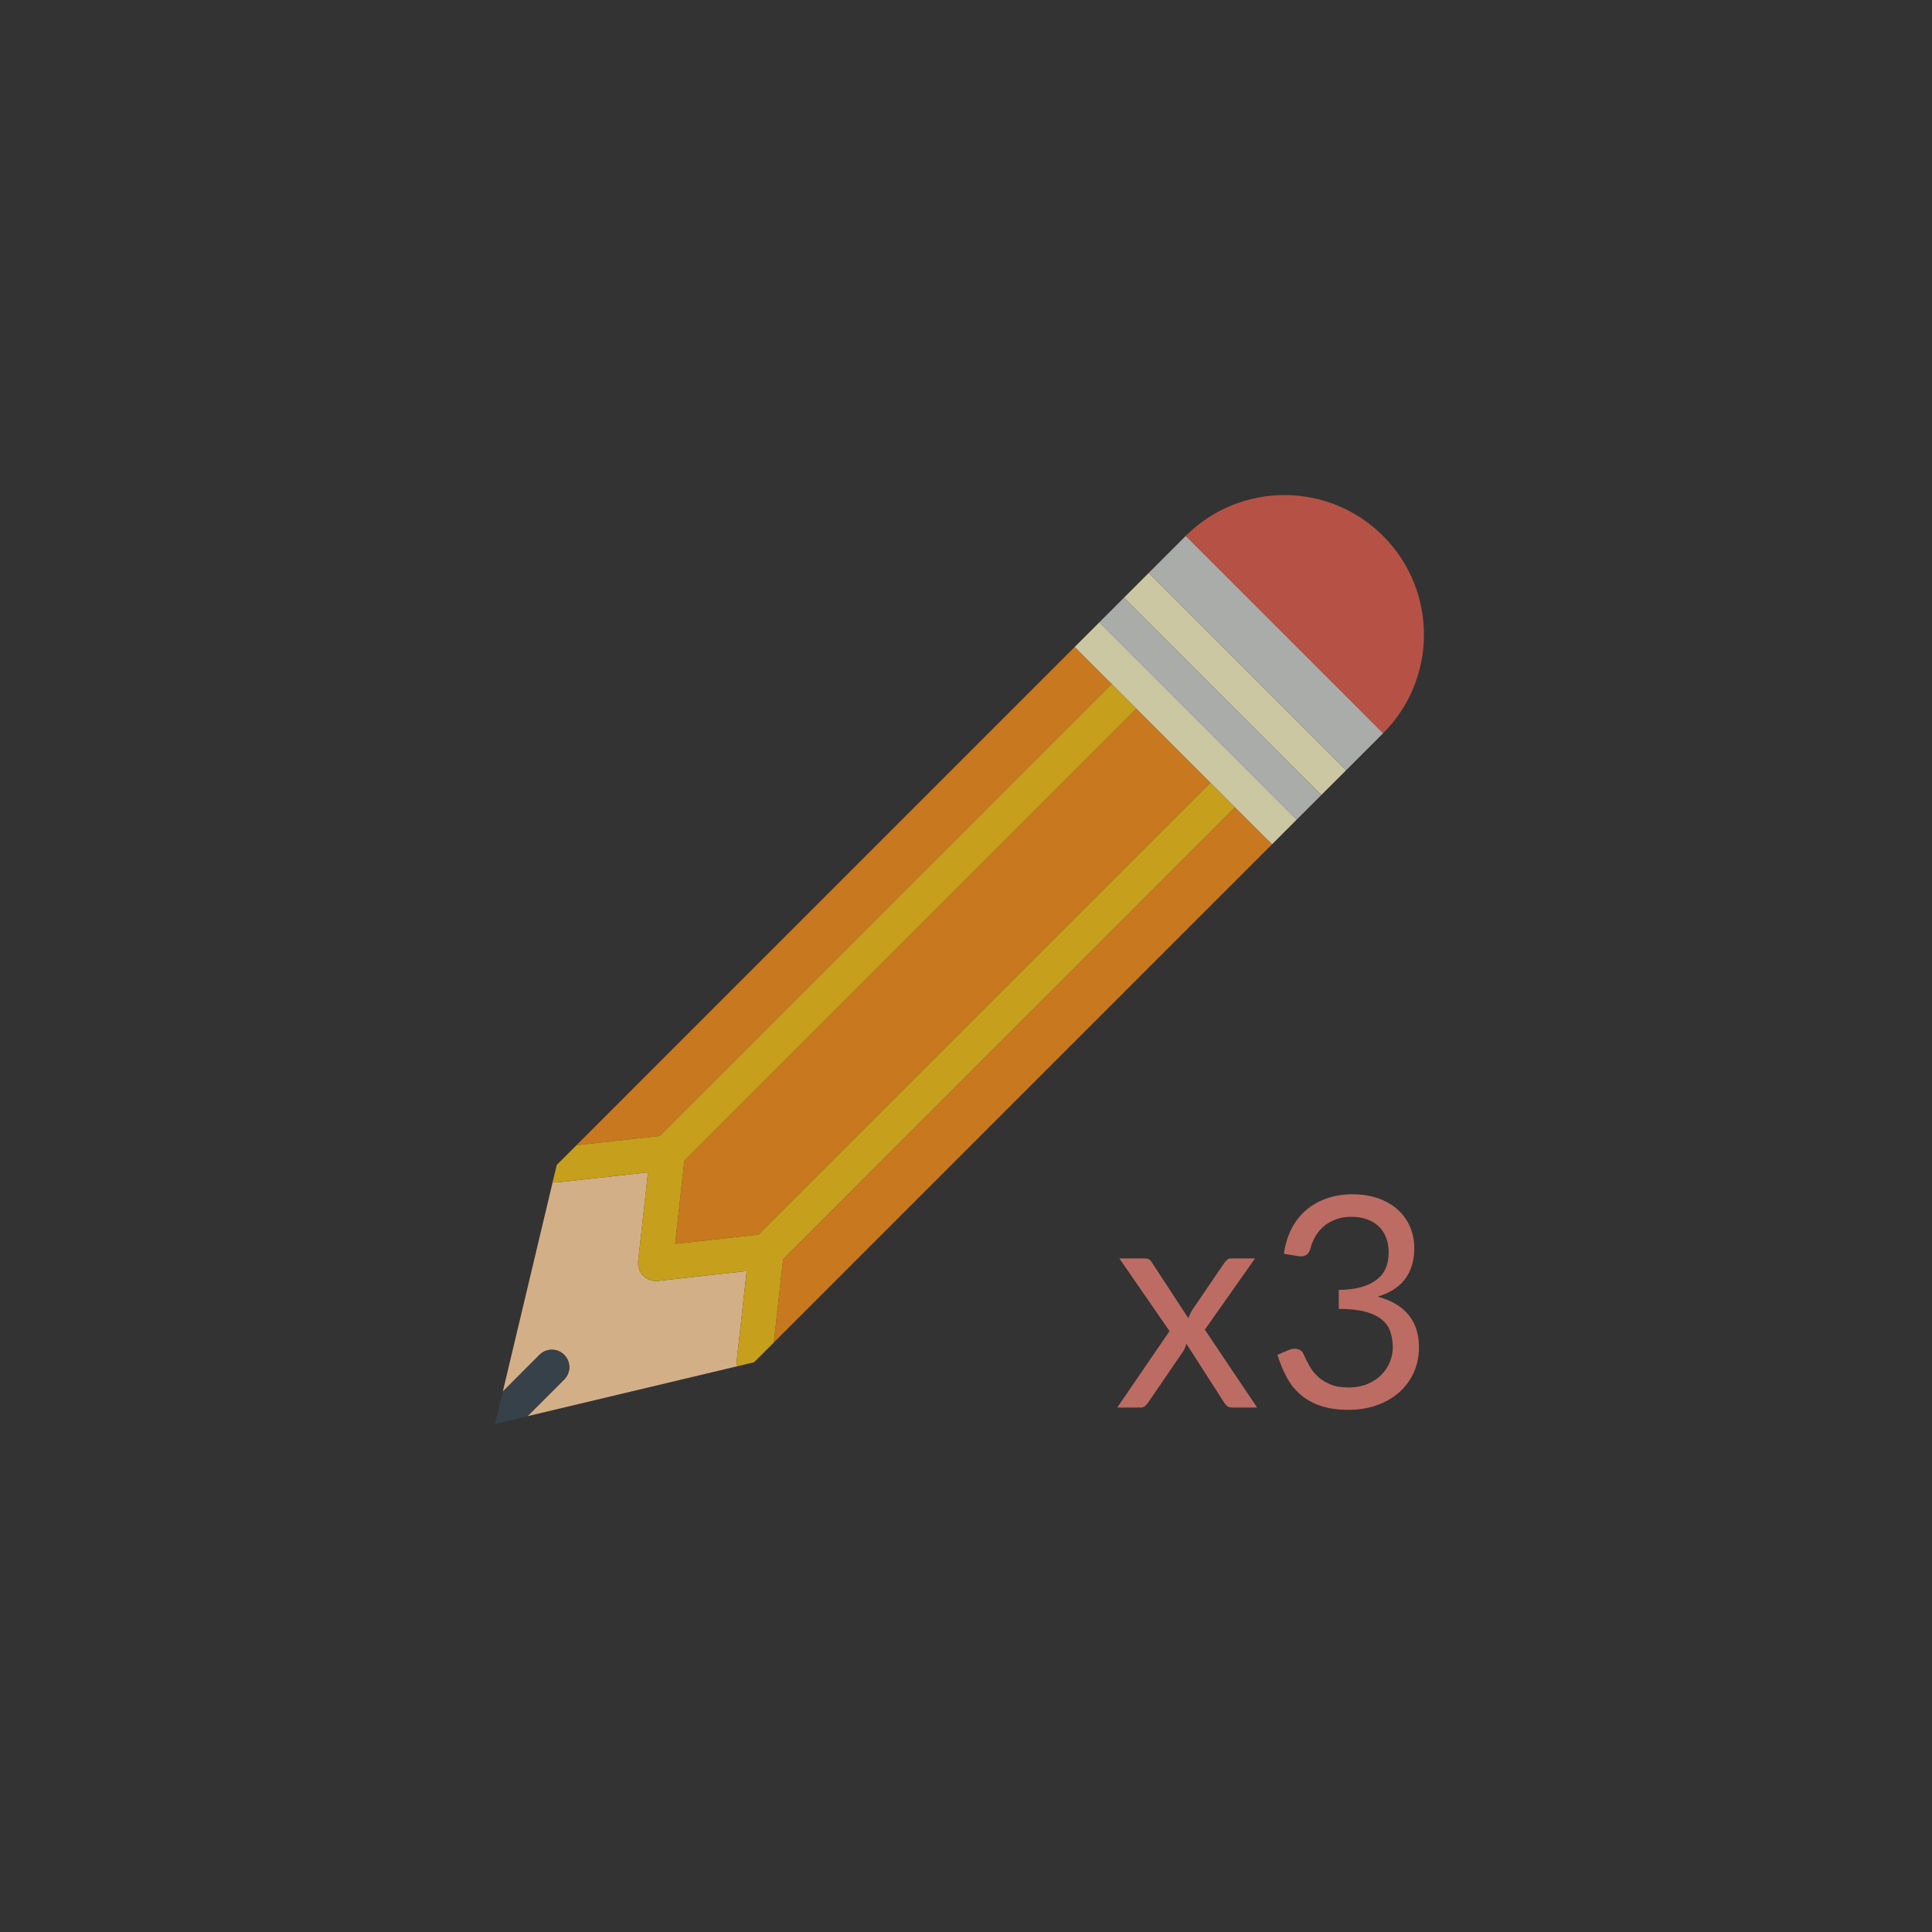 <?xml version="1.0" encoding="UTF-8"?>
<svg width="40px" height="40px" viewBox="0 0 40 40" version="1.1" xmlns="http://www.w3.org/2000/svg" xmlns:xlink="http://www.w3.org/1999/xlink">
    <rect x="0" y="0" width="40" height="40" fill="#333333" stroke="none"/>
    <title>E9B94ED9-EEA6-4ECF-8DE3-5C2AAB39D48F</title>
    <g id="My-Lessons" stroke="none" stroke-width="1" fill="none" fill-rule="evenodd" opacity="0.8">
        <g id="B-05.4-FullScheduleFilter" transform="translate(-16, -615)" fill-rule="nonzero">
            <g id="Elements/Highlight/Expanded-Copy-10" transform="translate(16, 615)">
                <g id="Elements/Graphics/Style3/Photos/Black" transform="translate(8, 8)">
                    <g id="edit" transform="translate(2.25, 2.25)">
                        <path d="M13.367,18.891 C13.407,18.891 13.439,18.879 13.463,18.856 C13.486,18.832 13.508,18.806 13.528,18.778 L13.528,18.778 L14.247,17.727 C14.276,17.68 14.297,17.627 14.311,17.568 L14.311,17.568 L15.088,18.778 C15.104,18.806 15.125,18.832 15.151,18.856 C15.176,18.879 15.211,18.891 15.256,18.891 L15.256,18.891 L15.777,18.891 L14.695,17.279 L15.734,15.804 L15.234,15.804 C15.204,15.804 15.179,15.813 15.158,15.83 C15.138,15.847 15.118,15.87 15.097,15.899 L15.097,15.899 L14.433,16.874 C14.399,16.93 14.372,16.987 14.354,17.044 L14.354,17.044 L13.598,15.886 C13.582,15.86 13.564,15.84 13.543,15.825 C13.523,15.811 13.491,15.804 13.446,15.804 L13.446,15.804 L12.925,15.804 L13.964,17.309 L12.882,18.891 L13.367,18.891 Z M17.675,18.939 C17.876,18.939 18.064,18.909 18.24,18.849 C18.416,18.79 18.57,18.703 18.702,18.591 C18.834,18.478 18.938,18.341 19.014,18.181 C19.09,18.02 19.128,17.839 19.128,17.638 C19.128,17.372 19.057,17.151 18.913,16.974 C18.77,16.797 18.556,16.671 18.272,16.596 C18.388,16.562 18.492,16.516 18.586,16.459 C18.679,16.402 18.759,16.333 18.825,16.251 C18.891,16.168 18.942,16.073 18.977,15.964 C19.013,15.855 19.031,15.732 19.031,15.594 C19.031,15.425 18.999,15.272 18.936,15.134 C18.873,14.996 18.786,14.878 18.673,14.78 C18.56,14.683 18.425,14.608 18.269,14.555 C18.113,14.502 17.942,14.476 17.757,14.476 C17.57,14.476 17.396,14.503 17.235,14.556 C17.073,14.61 16.93,14.689 16.805,14.793 C16.68,14.896 16.577,15.025 16.496,15.178 C16.415,15.331 16.36,15.508 16.331,15.707 L16.331,15.707 L16.615,15.755 C16.629,15.757 16.642,15.759 16.653,15.76 C16.664,15.761 16.675,15.761 16.685,15.761 C16.735,15.761 16.777,15.748 16.81,15.722 C16.842,15.695 16.866,15.653 16.883,15.594 C16.907,15.5 16.944,15.414 16.992,15.333 C17.041,15.253 17.102,15.184 17.174,15.126 C17.246,15.068 17.329,15.023 17.422,14.991 C17.515,14.958 17.617,14.942 17.727,14.942 C17.836,14.942 17.938,14.957 18.033,14.988 C18.127,15.018 18.209,15.064 18.278,15.125 C18.347,15.186 18.402,15.263 18.441,15.356 C18.481,15.45 18.501,15.559 18.501,15.685 C18.501,15.799 18.482,15.903 18.444,15.996 C18.407,16.09 18.346,16.17 18.263,16.237 C18.18,16.304 18.073,16.357 17.942,16.395 C17.811,16.434 17.653,16.454 17.468,16.456 L17.468,16.456 L17.468,16.849 C17.695,16.849 17.882,16.87 18.027,16.91 C18.172,16.951 18.286,17.007 18.368,17.078 C18.45,17.149 18.507,17.233 18.539,17.331 C18.57,17.428 18.586,17.536 18.586,17.654 C18.586,17.749 18.567,17.846 18.528,17.943 C18.489,18.041 18.432,18.129 18.356,18.208 C18.28,18.287 18.184,18.352 18.069,18.402 C17.955,18.451 17.821,18.476 17.669,18.476 C17.516,18.476 17.389,18.454 17.286,18.409 C17.184,18.365 17.098,18.31 17.029,18.245 C16.96,18.18 16.905,18.11 16.864,18.036 C16.824,17.962 16.789,17.895 16.761,17.836 C16.757,17.826 16.753,17.817 16.749,17.807 C16.745,17.798 16.741,17.79 16.736,17.782 C16.72,17.745 16.696,17.718 16.665,17.701 C16.633,17.684 16.597,17.675 16.557,17.675 C16.514,17.675 16.471,17.684 16.429,17.702 L16.429,17.702 L16.197,17.8 C16.248,17.962 16.31,18.113 16.383,18.252 C16.456,18.391 16.55,18.512 16.663,18.613 C16.777,18.715 16.916,18.795 17.081,18.853 C17.245,18.91 17.443,18.939 17.675,18.939 Z" id="x3" fill="#DF7B6F"></path>
                        <g id="pencil">
                            <path d="M14.299,0.846 C15.427,-0.282 17.257,-0.282 18.385,0.846 C19.513,1.974 19.513,3.804 18.385,4.932 L14.299,0.846 Z" id="Path" fill="#D75A4A"></path>
                            <polygon id="Path" fill="#ED8A19" points="15.32 6.464 5.963 15.822 5.771 17.545 16.087 7.229 16.087 7.229"></polygon>
                            <polygon id="Path" fill="#ED8A19" points="3.728 15.502 5.452 15.311 14.81 5.953 13.278 4.421 3.92 13.779"></polygon>
                            <polygon id="Path" fill="#ED8A19" points="12.767 3.91 12.001 3.144 12.001 3.144 1.686 13.46 3.409 13.268"></polygon>
                            <polygon id="Path" fill="#C7CAC7" points="17.619 5.698 17.619 5.698 18.385 4.932 14.299 0.846 13.533 1.612 13.533 1.612"></polygon>
                            <polygon id="Path" fill="#C7CAC7" points="13.022 2.123 13.022 2.123 12.512 2.634 12.512 2.634 16.597 6.719 16.597 6.719 17.108 6.208 17.108 6.208"></polygon>
                            <path d="M5.209,16.065 L3.359,16.271 C3.346,16.272 3.333,16.273 3.32,16.273 C3.32,16.273 3.319,16.273 3.319,16.273 L3.319,16.273 L3.319,16.273 C3.319,16.273 3.319,16.273 3.319,16.273 C3.306,16.273 3.293,16.272 3.28,16.271 C3.266,16.269 3.254,16.261 3.241,16.258 C3.215,16.252 3.19,16.245 3.166,16.234 C3.148,16.225 3.132,16.215 3.116,16.203 C3.095,16.189 3.077,16.173 3.059,16.155 C3.046,16.141 3.034,16.126 3.023,16.109 C3.01,16.089 2.998,16.067 2.989,16.044 C2.981,16.024 2.975,16.005 2.971,15.984 C2.968,15.973 2.962,15.963 2.961,15.951 C2.959,15.937 2.964,15.925 2.964,15.911 C2.964,15.898 2.959,15.885 2.961,15.872 L3.166,14.022 L1.317,14.227 C1.303,14.229 1.29,14.23 1.277,14.23 C1.248,14.23 1.222,14.221 1.195,14.214 L0.16,18.561 L0.92,17.8 C1.061,17.659 1.29,17.659 1.431,17.8 C1.572,17.941 1.572,18.17 1.431,18.311 L0.67,19.071 L5.014,18.037 C5.005,17.998 4.999,17.957 5.004,17.915 L5.209,16.065 Z" id="Path" fill="#FBCE9D"></path>
                            <path d="M1.431,17.8 C1.29,17.659 1.061,17.659 0.92,17.8 L0.16,18.561 L0,19.231 L0.67,19.071 L1.431,18.311 C1.572,18.17 1.572,17.941 1.431,17.8 Z" id="Path" fill="#38454F"></path>
                            <polygon id="Path" fill="#F2ECBF" points="17.619 5.698 13.533 1.612 13.533 1.612 13.022 2.123 13.022 2.123 17.108 6.208 17.108 6.208"></polygon>
                            <path d="M14.81,5.953 L5.452,15.311 L3.728,15.502 L3.92,13.779 L13.278,4.421 L12.767,3.91 L3.409,13.268 L1.686,13.46 L1.277,13.869 L1.194,14.214 C1.221,14.221 1.247,14.23 1.276,14.23 C1.289,14.23 1.303,14.229 1.316,14.227 L3.166,14.022 L2.96,15.872 C2.959,15.885 2.964,15.898 2.964,15.911 C2.964,15.925 2.959,15.937 2.96,15.951 C2.962,15.963 2.968,15.973 2.97,15.984 C2.975,16.005 2.981,16.025 2.989,16.044 C2.998,16.067 3.009,16.089 3.023,16.109 C3.034,16.125 3.046,16.141 3.059,16.155 C3.076,16.173 3.095,16.189 3.116,16.203 C3.132,16.215 3.148,16.225 3.166,16.234 C3.189,16.245 3.214,16.252 3.24,16.258 C3.254,16.261 3.265,16.269 3.279,16.271 C3.292,16.272 3.305,16.273 3.319,16.273 L3.319,16.273 L3.319,16.273 L3.319,16.273 L3.32,16.273 C3.32,16.273 3.32,16.273 3.32,16.273 L3.32,16.273 C3.333,16.273 3.346,16.272 3.359,16.271 L5.209,16.065 L5.004,17.915 C4.999,17.957 5.005,17.998 5.014,18.037 L5.362,17.954 L5.771,17.546 L5.963,15.822 L15.32,6.464 L14.81,5.953 Z" id="Path" fill="#EBBA16"></path>
                            <polygon id="Path" fill="#F2ECBF" points="16.597 6.719 12.512 2.634 12.512 2.634 12.001 3.144 12.001 3.144 12.767 3.91 13.278 4.421 14.81 5.953 15.32 6.464 16.087 7.229 16.087 7.229"></polygon>
                        </g>
                    </g>
                </g>
            </g>
        </g>
    </g>
</svg>